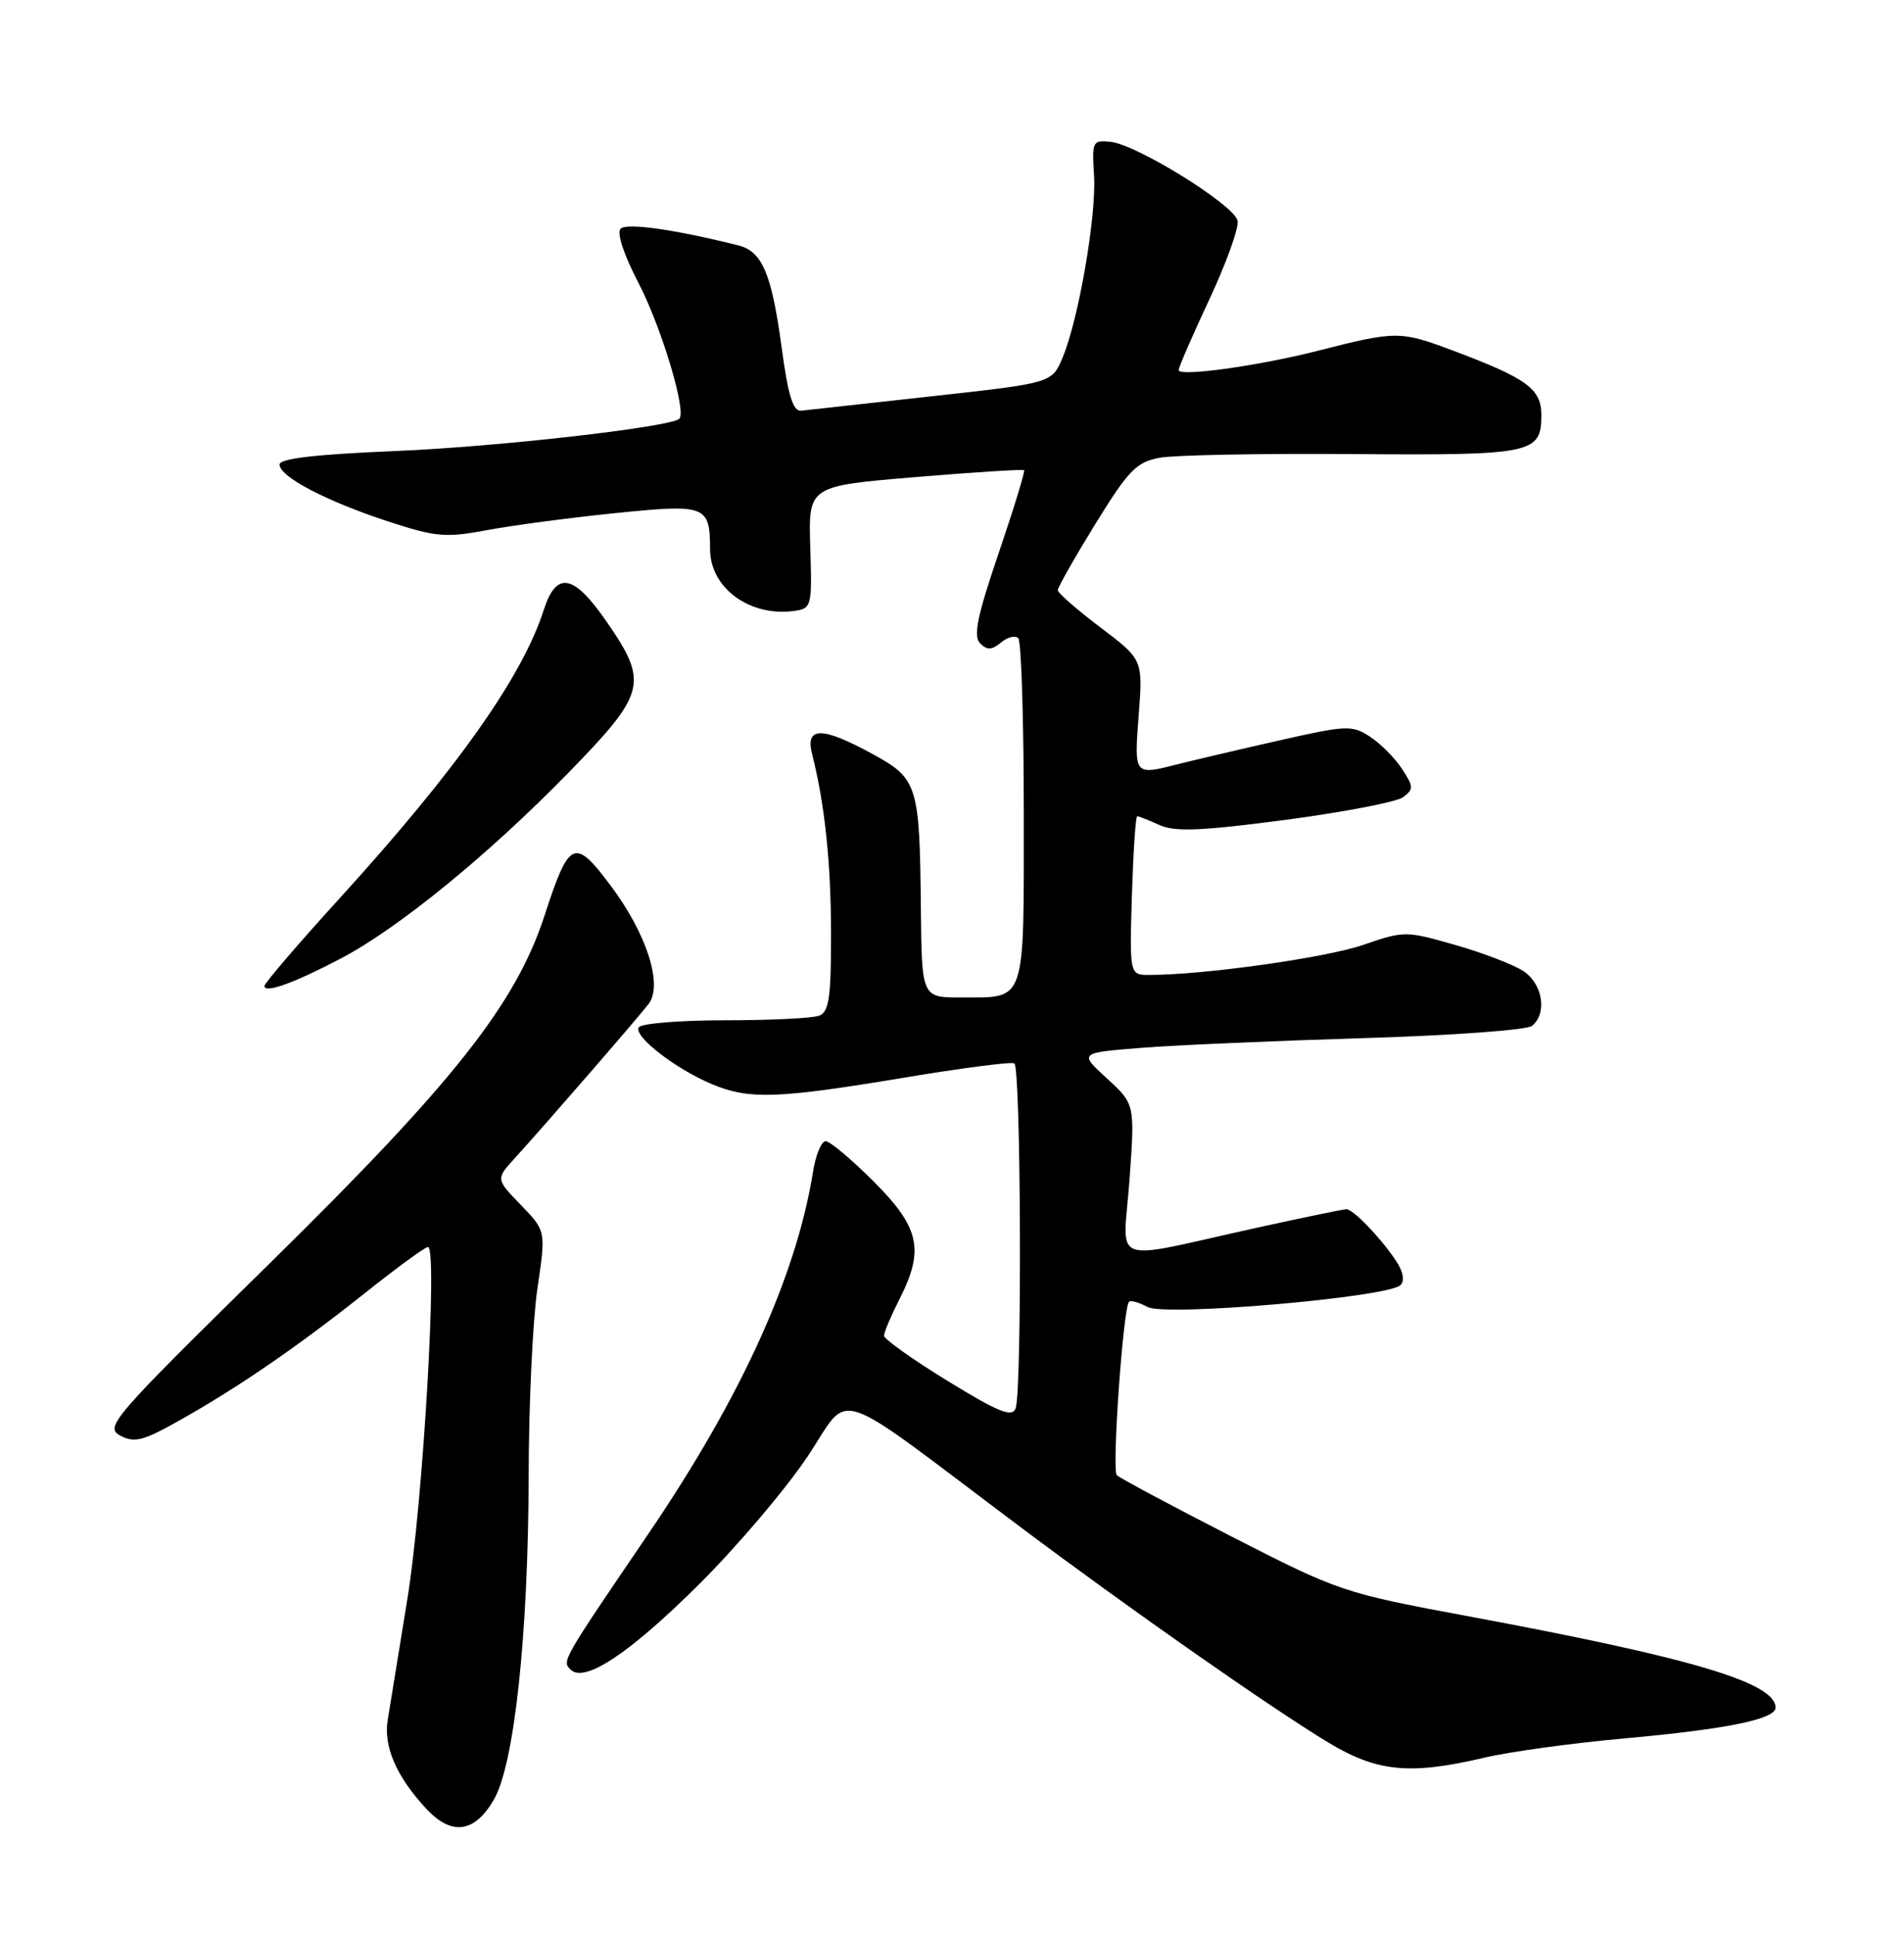 <?xml version="1.0" encoding="UTF-8" standalone="no"?>
<!DOCTYPE svg PUBLIC "-//W3C//DTD SVG 1.1//EN" "http://www.w3.org/Graphics/SVG/1.1/DTD/svg11.dtd" >
<svg xmlns="http://www.w3.org/2000/svg" xmlns:xlink="http://www.w3.org/1999/xlink" version="1.1" viewBox="0 0 252 256">
 <g >
 <path fill="currentColor"
d=" M 65.35 238.15 C 68.08 233.47 69.92 216.30 69.97 195.29 C 69.98 185.83 70.51 174.66 71.13 170.47 C 72.26 162.87 72.26 162.87 68.94 159.44 C 65.62 156.01 65.62 156.01 68.13 153.25 C 72.26 148.72 84.48 134.62 85.85 132.83 C 87.77 130.29 85.59 123.53 80.80 117.15 C 76.03 110.79 75.34 111.10 72.07 121.15 C 68.26 132.84 60.02 143.27 35.73 167.13 C 14.86 187.63 13.82 188.83 15.91 189.95 C 17.79 190.96 18.95 190.66 23.80 187.92 C 31.60 183.53 39.33 178.22 48.36 171.05 C 52.54 167.72 56.27 165.00 56.64 165.00 C 57.96 165.00 55.99 198.79 53.93 211.50 C 52.77 218.65 51.59 225.90 51.31 227.62 C 50.75 231.12 52.48 235.08 56.41 239.32 C 59.77 242.93 62.79 242.54 65.35 238.15 Z  M 196.50 232.56 C 199.80 231.78 208.12 230.64 215.00 230.02 C 228.53 228.80 235.00 227.48 235.00 225.95 C 235.00 222.65 223.96 219.37 194.50 213.89 C 177.77 210.78 177.27 210.61 163.00 203.31 C 155.03 199.22 148.19 195.57 147.81 195.19 C 147.14 194.51 148.65 173.01 149.43 172.24 C 149.65 172.02 150.76 172.33 151.89 172.94 C 154.27 174.21 183.74 171.66 185.36 170.04 C 185.94 169.46 185.72 168.24 184.75 166.80 C 182.70 163.74 179.10 160.00 178.20 160.00 C 177.81 160.00 172.54 161.09 166.49 162.42 C 146.37 166.85 148.66 167.70 149.49 156.15 C 150.21 146.09 150.21 146.09 146.50 142.69 C 142.80 139.30 142.80 139.30 151.15 138.64 C 155.74 138.28 168.95 137.71 180.50 137.36 C 192.05 137.02 202.06 136.29 202.75 135.75 C 204.81 134.11 204.20 130.18 201.62 128.49 C 200.31 127.63 196.25 126.07 192.59 125.03 C 186.06 123.16 185.85 123.16 180.40 125.03 C 175.48 126.73 159.32 129.00 152.14 129.00 C 149.50 129.00 149.50 129.00 149.81 118.50 C 149.99 112.73 150.30 108.00 150.52 108.00 C 150.73 108.00 152.06 108.53 153.47 109.17 C 155.50 110.09 159.00 109.95 170.07 108.49 C 177.79 107.47 184.82 106.12 185.69 105.49 C 187.12 104.44 187.11 104.09 185.56 101.74 C 184.63 100.31 182.72 98.39 181.33 97.48 C 178.95 95.92 178.22 95.95 169.15 98.01 C 163.84 99.21 157.93 100.60 156.00 101.09 C 150.06 102.61 150.10 102.66 150.71 94.63 C 151.27 87.27 151.27 87.27 145.63 83.01 C 142.54 80.67 140.00 78.46 140.00 78.09 C 140.00 77.72 142.24 73.77 144.98 69.32 C 149.34 62.24 150.40 61.15 153.46 60.57 C 155.38 60.21 166.87 59.99 178.98 60.08 C 202.91 60.26 204.00 60.03 204.00 54.90 C 204.00 51.47 202.11 50.08 192.52 46.47 C 185.29 43.75 184.87 43.75 174.31 46.44 C 166.47 48.43 156.00 49.88 156.00 48.97 C 156.00 48.59 157.83 44.37 160.07 39.60 C 162.30 34.83 163.98 30.16 163.80 29.22 C 163.41 27.16 150.52 19.15 147.00 18.77 C 144.61 18.51 144.51 18.71 144.80 23.21 C 145.13 28.53 142.77 42.22 140.64 47.31 C 139.23 50.68 139.23 50.68 123.37 52.43 C 114.64 53.39 106.85 54.25 106.05 54.34 C 104.96 54.46 104.31 52.37 103.45 45.96 C 102.13 36.21 100.88 33.26 97.72 32.47 C 89.35 30.37 82.94 29.46 82.14 30.26 C 81.60 30.80 82.55 33.69 84.52 37.47 C 87.52 43.23 90.90 54.45 89.91 55.41 C 88.77 56.51 65.78 59.13 52.30 59.68 C 41.73 60.12 37.00 60.67 37.00 61.47 C 37.00 63.08 43.21 66.33 51.44 69.02 C 57.68 71.06 59.00 71.17 64.44 70.15 C 67.77 69.52 75.40 68.51 81.38 67.90 C 93.48 66.67 93.96 66.85 93.98 72.71 C 94.01 77.83 99.28 81.66 105.15 80.83 C 107.42 80.51 107.49 80.23 107.24 72.41 C 106.99 64.31 106.99 64.31 121.13 63.13 C 128.91 62.48 135.40 62.07 135.54 62.22 C 135.69 62.37 134.17 67.32 132.17 73.21 C 129.33 81.53 128.79 84.19 129.72 85.12 C 130.65 86.05 131.26 86.03 132.48 85.02 C 133.34 84.30 134.37 84.04 134.77 84.44 C 135.17 84.84 135.50 95.27 135.50 107.62 C 135.50 133.08 135.88 131.96 127.25 131.98 C 122.00 132.00 122.00 132.00 121.88 120.25 C 121.72 103.83 121.47 103.04 115.49 99.77 C 108.79 96.11 106.56 96.11 107.48 99.75 C 109.17 106.42 109.99 114.22 109.99 123.64 C 110.00 131.97 109.72 133.89 108.42 134.39 C 107.55 134.73 101.95 135.00 95.98 135.00 C 90.00 135.00 84.86 135.42 84.54 135.93 C 83.82 137.11 89.41 141.44 94.27 143.47 C 99.15 145.51 102.91 145.38 119.50 142.62 C 127.20 141.33 133.84 140.47 134.25 140.70 C 135.13 141.19 135.28 184.10 134.42 186.36 C 133.95 187.58 132.16 186.86 125.42 182.72 C 120.79 179.88 117.00 177.18 117.00 176.74 C 117.00 176.29 117.90 174.16 119.00 172.00 C 122.38 165.38 121.75 162.45 115.65 156.35 C 112.71 153.41 109.84 151.00 109.28 151.00 C 108.72 151.00 107.97 152.79 107.62 154.97 C 105.41 168.80 98.10 184.88 85.80 202.97 C 74.35 219.80 74.37 219.77 75.51 220.91 C 77.36 222.75 83.34 218.77 92.59 209.56 C 97.59 204.58 104.02 197.01 106.87 192.74 C 112.77 183.94 109.50 182.87 135.00 202.01 C 149.31 212.75 168.27 226.02 175.80 230.56 C 182.28 234.47 186.61 234.89 196.50 232.56 Z  M 45.14 126.81 C 52.77 122.79 64.68 113.07 75.25 102.23 C 85.51 91.71 85.86 90.34 80.33 82.32 C 75.92 75.92 73.64 75.49 71.95 80.75 C 69.13 89.55 60.40 101.88 45.07 118.73 C 39.53 124.81 35.00 130.09 35.00 130.46 C 35.00 131.49 38.91 130.08 45.14 126.81 Z "/>
</g>
</svg>